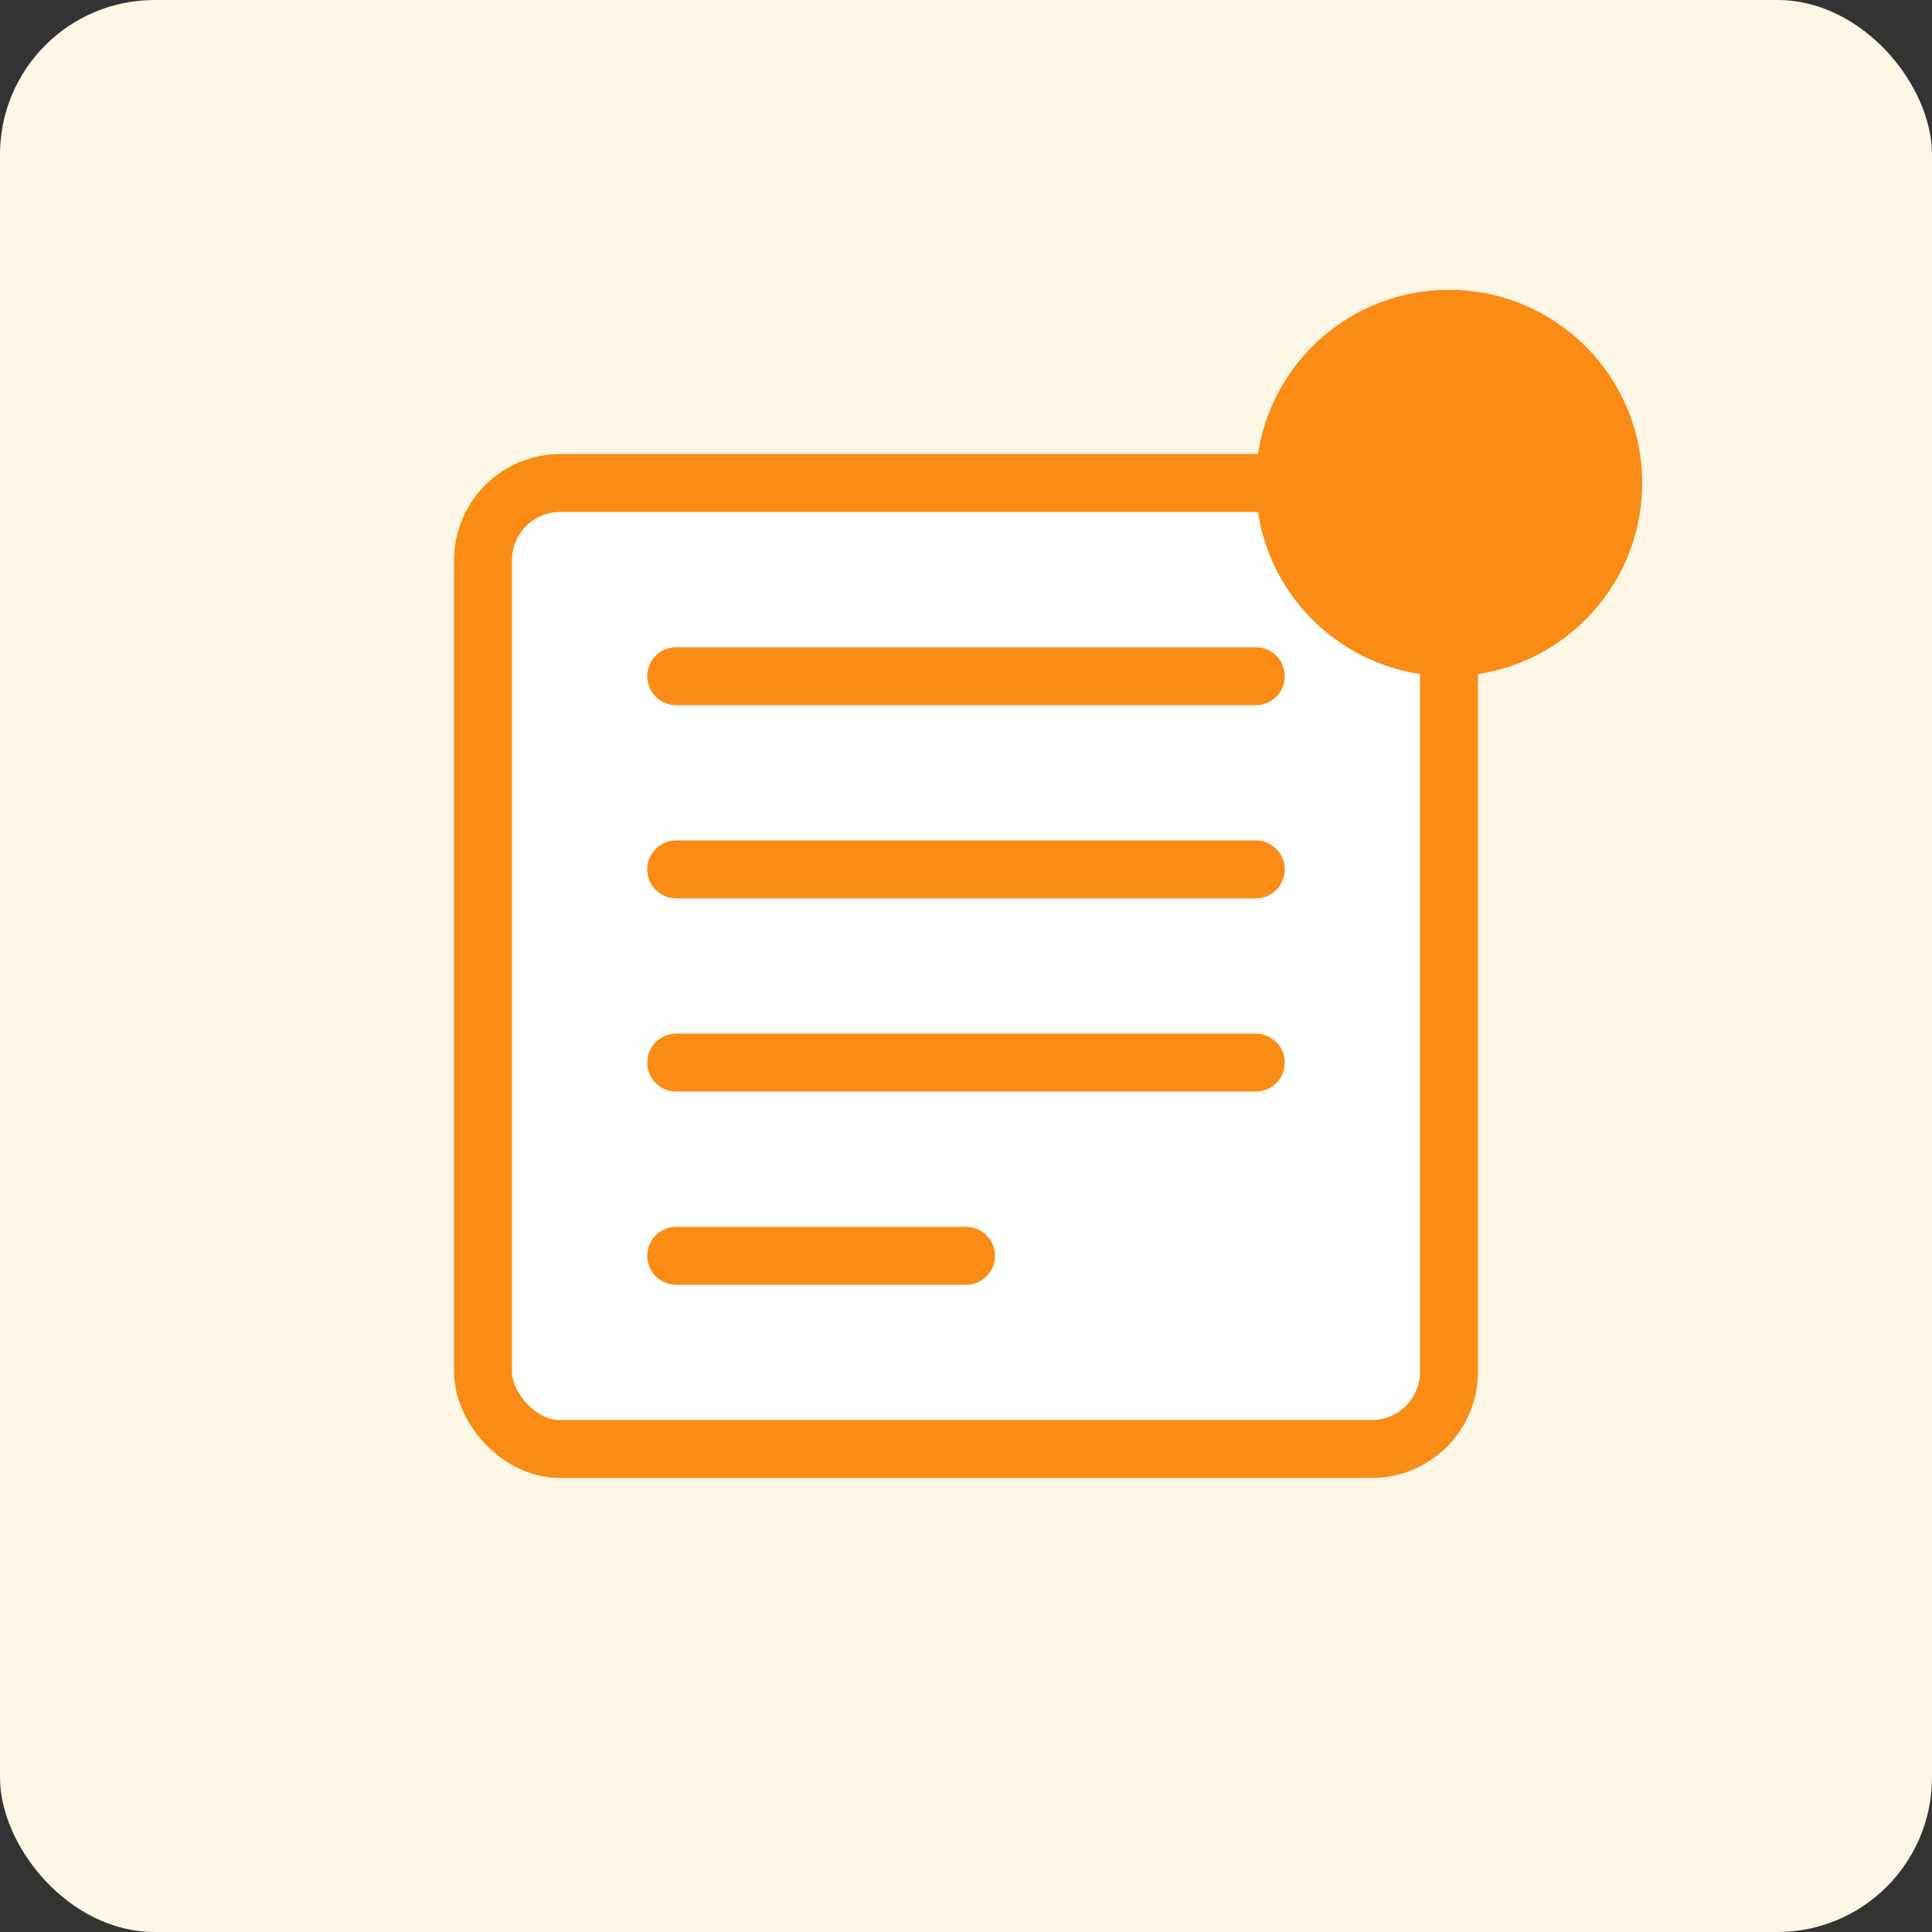 <svg width="100" height="100" viewBox="0 0 100 100" xmlns="http://www.w3.org/2000/svg">
  <rect x="0" y="0" width="100" height="100" fill="#333333" stroke="none"/>
  <rect width="100" height="100" rx="8" fill="#fff7e6" />
  <rect x="25" y="25" width="50" height="50" rx="4" fill="#fff" stroke="#fa8c16" stroke-width="3" />
  <path d="M35,35 L65,35 M35,45 L65,45 M35,55 L65,55 M35,65 L50,65" stroke="#fa8c16" stroke-width="3" stroke-linecap="round" />
  <circle cx="75" cy="25" r="10" fill="#fa8c16" />
</svg> 